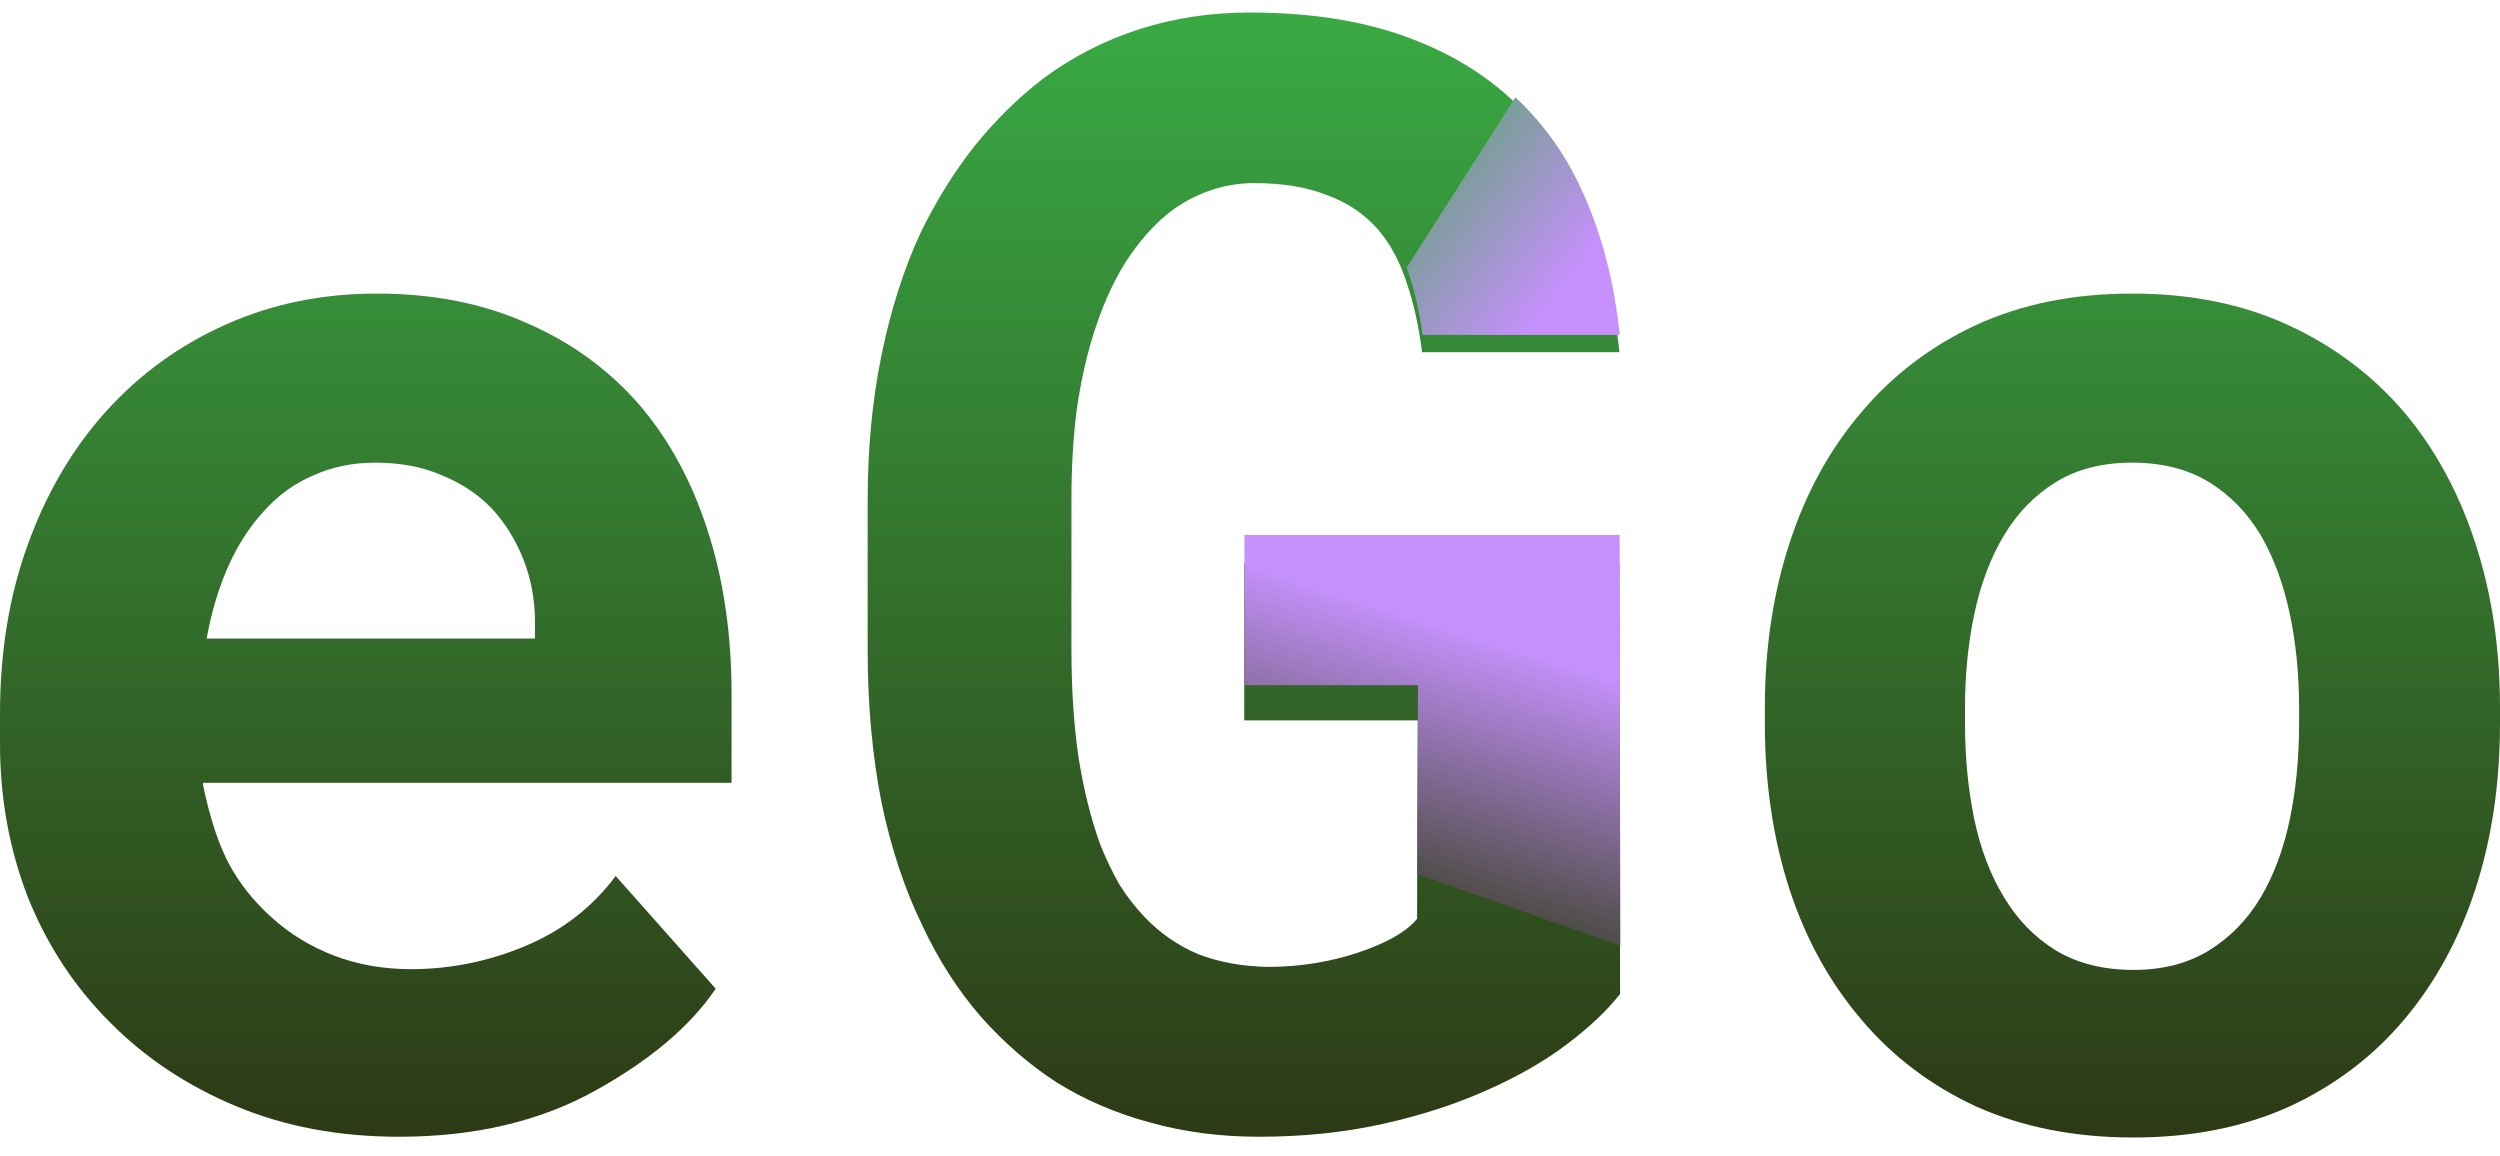 <svg width="80" height="37" viewBox="0 0 80 37" fill="none" xmlns="http://www.w3.org/2000/svg">
  <path d="M12.765 36.376C10.845 36.376 9.101 36.047 7.535 35.39C5.968 34.733 4.624 33.835 3.502 32.697C2.381 31.574 1.513 30.252 0.899 28.729C0.3 27.19 0 25.546 0 23.799V22.837C0 20.849 0.3 19.037 0.899 17.402C1.498 15.751 2.335 14.332 3.41 13.146C4.485 11.959 5.76 11.037 7.235 10.38C8.71 9.723 10.315 9.394 12.051 9.394C13.848 9.394 15.445 9.707 16.843 10.332C18.256 10.941 19.455 11.807 20.438 12.929C21.405 14.051 22.143 15.406 22.65 16.993C23.157 18.564 23.41 20.304 23.41 22.212V25.049H6.498V25.122C6.713 26.164 6.989 27.005 7.327 27.646C7.665 28.272 8.118 28.841 8.687 29.354C9.27 29.883 9.939 30.292 10.691 30.58C11.444 30.869 12.266 31.013 13.157 31.013C14.416 31.013 15.637 30.765 16.82 30.268C18.003 29.771 18.963 29.025 19.701 28.031L22.903 31.639C22.089 32.841 20.799 33.931 19.032 34.909C17.266 35.887 15.177 36.376 12.765 36.376ZM12.005 14.805C11.283 14.805 10.622 14.941 10.023 15.214C9.424 15.47 8.902 15.847 8.456 16.344C7.995 16.841 7.611 17.434 7.304 18.123C6.997 18.813 6.767 19.582 6.613 20.432H17.12V19.903C17.12 19.198 16.997 18.532 16.751 17.907C16.505 17.282 16.167 16.737 15.737 16.272C15.307 15.823 14.777 15.47 14.148 15.214C13.533 14.941 12.819 14.805 12.005 14.805Z" fill="url(#paint0_linear_12_1347)"/>
  <path d="M51.843 31.807C51.429 32.336 50.86 32.873 50.138 33.418C49.416 33.963 48.564 34.452 47.581 34.885C46.582 35.334 45.468 35.695 44.24 35.967C43.011 36.24 41.69 36.376 40.276 36.376C39.048 36.376 37.888 36.224 36.797 35.919C35.722 35.63 34.731 35.206 33.825 34.645C32.934 34.067 32.12 33.362 31.383 32.528C30.66 31.695 30.046 30.741 29.539 29.667C28.956 28.48 28.51 27.142 28.203 25.651C27.911 24.16 27.765 22.54 27.765 20.793V16.031C27.765 14.364 27.911 12.817 28.203 11.39C28.495 9.947 28.909 8.641 29.447 7.47C29.954 6.428 30.538 5.49 31.198 4.657C31.874 3.823 32.611 3.101 33.41 2.492C34.347 1.803 35.369 1.282 36.475 0.929C37.581 0.576 38.748 0.4 39.977 0.4C41.866 0.4 43.51 0.649 44.908 1.146C46.321 1.643 47.511 2.356 48.479 3.286C49.447 4.232 50.2 5.378 50.737 6.725C51.29 8.071 51.651 9.586 51.82 11.27H45.507C45.399 10.42 45.23 9.667 45 9.009C44.785 8.352 44.485 7.799 44.101 7.35C43.671 6.853 43.126 6.484 42.465 6.244C41.82 5.987 41.045 5.859 40.138 5.859C39.647 5.859 39.17 5.939 38.71 6.099C38.249 6.26 37.819 6.492 37.419 6.797C36.897 7.214 36.421 7.759 35.991 8.432C35.576 9.105 35.23 9.899 34.954 10.813C34.739 11.518 34.57 12.304 34.447 13.17C34.34 14.035 34.286 14.973 34.286 15.983V20.793C34.286 22.059 34.362 23.214 34.516 24.256C34.685 25.298 34.916 26.22 35.207 27.021C35.392 27.486 35.599 27.919 35.83 28.32C36.075 28.705 36.344 29.049 36.636 29.354C37.127 29.867 37.696 30.26 38.341 30.532C39.002 30.789 39.746 30.925 40.576 30.941C41.083 30.941 41.582 30.901 42.074 30.821C42.565 30.741 43.026 30.628 43.456 30.484C43.886 30.34 44.263 30.18 44.585 30.003C44.923 29.811 45.177 29.61 45.346 29.402L45.369 23.053H39.816V18.003H51.82L51.843 31.807Z" fill="url(#paint1_linear_12_1347)"/>
  <path d="M56.475 22.645C56.475 20.753 56.736 19.005 57.258 17.402C57.78 15.783 58.548 14.38 59.562 13.194C60.561 12.007 61.782 11.077 63.226 10.404C64.685 9.731 66.352 9.394 68.226 9.394C70.1 9.394 71.766 9.731 73.226 10.404C74.685 11.077 75.922 12.007 76.936 13.194C77.934 14.38 78.694 15.783 79.217 17.402C79.739 19.005 80 20.753 80 22.645V23.149C80 25.057 79.739 26.821 79.217 28.44C78.694 30.043 77.934 31.438 76.936 32.624C75.937 33.811 74.708 34.741 73.249 35.414C71.79 36.071 70.131 36.4 68.272 36.4C66.398 36.4 64.724 36.071 63.249 35.414C61.79 34.741 60.561 33.811 59.562 32.624C58.548 31.438 57.78 30.043 57.258 28.44C56.736 26.821 56.475 25.057 56.475 23.149V22.645ZM62.88 23.149C62.88 24.24 62.98 25.266 63.18 26.228C63.379 27.174 63.694 27.999 64.124 28.705C64.555 29.426 65.108 29.995 65.783 30.412C66.475 30.829 67.304 31.037 68.272 31.037C69.209 31.037 70.015 30.829 70.691 30.412C71.367 29.995 71.92 29.426 72.35 28.705C72.765 27.999 73.072 27.174 73.272 26.228C73.472 25.266 73.571 24.24 73.571 23.149V22.645C73.571 21.586 73.472 20.584 73.272 19.639C73.072 18.693 72.765 17.859 72.35 17.137C71.92 16.416 71.367 15.847 70.691 15.43C70.015 15.013 69.194 14.805 68.226 14.805C67.273 14.805 66.459 15.013 65.783 15.43C65.108 15.847 64.555 16.416 64.124 17.137C63.694 17.859 63.379 18.693 63.18 19.639C62.98 20.584 62.88 21.586 62.88 22.645V23.149Z" fill="url(#paint2_linear_12_1347)"/>
  <path d="M45.375 21.927L45.352 27.974L51.85 30.264L51.827 17.118H39.822V21.927H45.375Z" fill="url(#paint3_linear_12_1347)"/>
  <path d="M50.75 6.388C50.212 5.106 49.46 4.014 48.492 3.113L45.013 8.564C45.243 9.19 45.412 9.908 45.52 10.717H51.833C51.664 9.114 51.303 7.671 50.75 6.388Z" fill="url(#paint4_linear_12_1347)"/>
  <defs>
    <linearGradient id="paint0_linear_12_1347" x1="40" y1="0.4" x2="40" y2="36.4" gradientUnits="userSpaceOnUse">
      <stop stop-color="#39AA44"/>
      <stop offset="1" stop-color="#2D3915"/>
    </linearGradient>
    <linearGradient id="paint1_linear_12_1347" x1="40" y1="0.4" x2="40" y2="36.4" gradientUnits="userSpaceOnUse">
      <stop stop-color="#39AA44"/>
      <stop offset="1" stop-color="#2D3915"/>
    </linearGradient>
    <linearGradient id="paint2_linear_12_1347" x1="40" y1="0.4" x2="40" y2="36.4" gradientUnits="userSpaceOnUse">
      <stop stop-color="#39AA44"/>
      <stop offset="1" stop-color="#2D3915"/>
    </linearGradient>
    <linearGradient id="paint3_linear_12_1347" x1="46.753" y1="20.14" x2="43.636" y2="30.011" gradientUnits="userSpaceOnUse">
      <stop offset="0.006" stop-color="#C590FB"/>
      <stop offset="1" stop-color="#2D3915"/>
    </linearGradient>
    <linearGradient id="paint4_linear_12_1347" x1="50" y1="9.2" x2="42.8" y2="3.6" gradientUnits="userSpaceOnUse">
      <stop offset="0.002" stop-color="#C590FB"/>
      <stop offset="1" stop-color="#39AA44"/>
    </linearGradient>
  </defs>
</svg>      